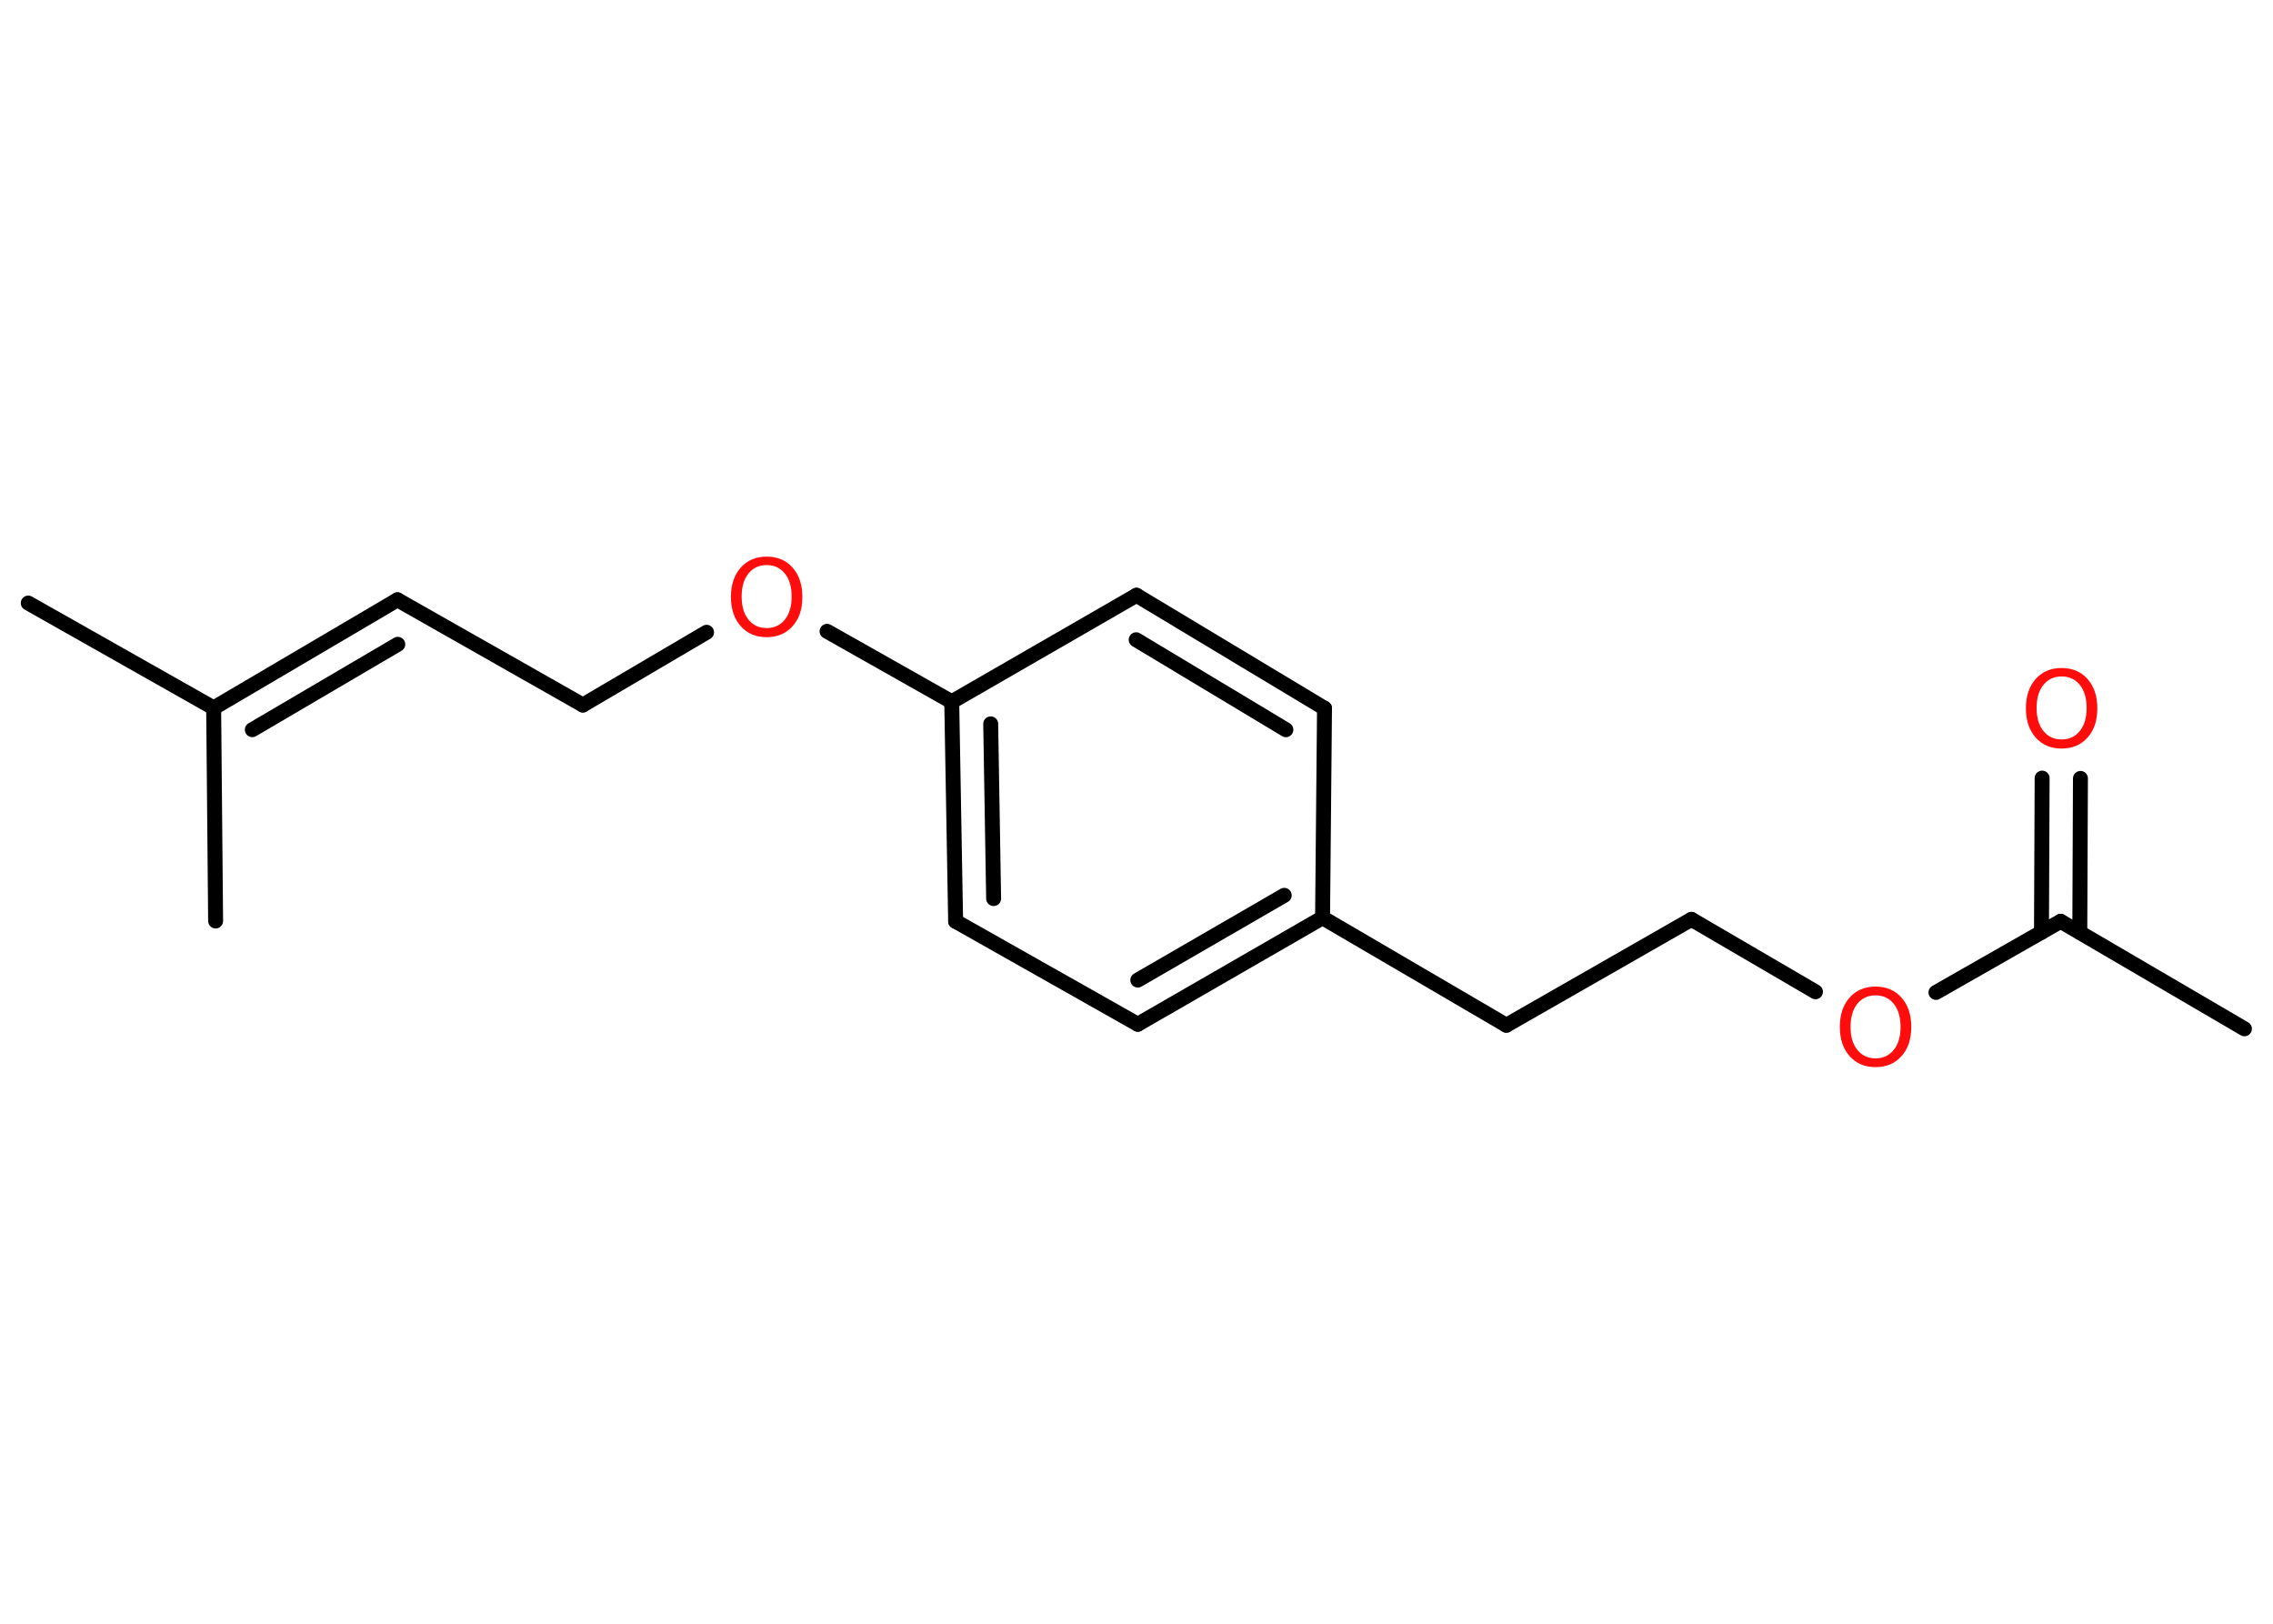 <?xml version='1.0' encoding='UTF-8'?>
<!DOCTYPE svg PUBLIC "-//W3C//DTD SVG 1.1//EN" "http://www.w3.org/Graphics/SVG/1.1/DTD/svg11.dtd">
<svg version='1.2' xmlns='http://www.w3.org/2000/svg' xmlns:xlink='http://www.w3.org/1999/xlink' width='70.0mm' height='50.0mm' viewBox='0 0 70.0 50.0'>
  <desc>Generated by the Chemistry Development Kit (http://github.com/cdk)</desc>
  <g stroke-linecap='round' stroke-linejoin='round' stroke='#000000' stroke-width='.46' fill='#FF0D0D'>
    <rect x='.0' y='.0' width='70.0' height='50.0' fill='#FFFFFF' stroke='none'/>
    <g id='mol1' class='mol'>
      <line id='mol1bnd1' class='bond' x1='69.12' y1='31.68' x2='63.46' y2='28.37'/>
      <g id='mol1bnd2' class='bond'>
        <line x1='62.87' y1='28.71' x2='62.89' y2='23.96'/>
        <line x1='64.05' y1='28.71' x2='64.07' y2='23.97'/>
      </g>
      <line id='mol1bnd3' class='bond' x1='63.46' y1='28.37' x2='59.62' y2='30.56'/>
      <line id='mol1bnd4' class='bond' x1='55.91' y1='30.54' x2='52.09' y2='28.31'/>
      <line id='mol1bnd5' class='bond' x1='52.09' y1='28.31' x2='46.39' y2='31.57'/>
      <line id='mol1bnd6' class='bond' x1='46.39' y1='31.57' x2='40.73' y2='28.26'/>
      <g id='mol1bnd7' class='bond'>
        <line x1='35.04' y1='31.54' x2='40.73' y2='28.26'/>
        <line x1='35.04' y1='30.18' x2='39.55' y2='27.57'/>
      </g>
      <line id='mol1bnd8' class='bond' x1='35.04' y1='31.54' x2='29.43' y2='28.37'/>
      <g id='mol1bnd9' class='bond'>
        <line x1='29.31' y1='21.61' x2='29.43' y2='28.37'/>
        <line x1='30.51' y1='22.29' x2='30.6' y2='27.67'/>
      </g>
      <line id='mol1bnd10' class='bond' x1='29.31' y1='21.61' x2='25.47' y2='19.44'/>
      <line id='mol1bnd11' class='bond' x1='21.76' y1='19.47' x2='17.95' y2='21.71'/>
      <line id='mol1bnd12' class='bond' x1='17.95' y1='21.71' x2='12.24' y2='18.47'/>
      <g id='mol1bnd13' class='bond'>
        <line x1='12.24' y1='18.47' x2='6.58' y2='21.8'/>
        <line x1='12.25' y1='19.84' x2='7.77' y2='22.47'/>
      </g>
      <line id='mol1bnd14' class='bond' x1='6.58' y1='21.8' x2='.87' y2='18.57'/>
      <line id='mol1bnd15' class='bond' x1='6.58' y1='21.8' x2='6.64' y2='28.36'/>
      <line id='mol1bnd16' class='bond' x1='29.31' y1='21.61' x2='35.0' y2='18.33'/>
      <g id='mol1bnd17' class='bond'>
        <line x1='40.79' y1='21.81' x2='35.0' y2='18.33'/>
        <line x1='39.6' y1='22.47' x2='34.99' y2='19.7'/>
      </g>
      <line id='mol1bnd18' class='bond' x1='40.73' y1='28.26' x2='40.79' y2='21.81'/>
      <path id='mol1atm3' class='atom' d='M63.49 20.83q-.35 .0 -.56 .26q-.21 .26 -.21 .71q.0 .45 .21 .71q.21 .26 .56 .26q.35 .0 .56 -.26q.21 -.26 .21 -.71q.0 -.45 -.21 -.71q-.21 -.26 -.56 -.26zM63.49 20.57q.5 .0 .8 .34q.3 .34 .3 .9q.0 .57 -.3 .9q-.3 .34 -.8 .34q-.5 .0 -.8 -.34q-.3 -.34 -.3 -.9q.0 -.56 .3 -.9q.3 -.34 .8 -.34z' stroke='none'/>
      <path id='mol1atm4' class='atom' d='M57.76 30.65q-.35 .0 -.56 .26q-.21 .26 -.21 .71q.0 .45 .21 .71q.21 .26 .56 .26q.35 .0 .56 -.26q.21 -.26 .21 -.71q.0 -.45 -.21 -.71q-.21 -.26 -.56 -.26zM57.76 30.38q.5 .0 .8 .34q.3 .34 .3 .9q.0 .57 -.3 .9q-.3 .34 -.8 .34q-.5 .0 -.8 -.34q-.3 -.34 -.3 -.9q.0 -.56 .3 -.9q.3 -.34 .8 -.34z' stroke='none'/>
      <path id='mol1atm11' class='atom' d='M23.61 17.4q-.35 .0 -.56 .26q-.21 .26 -.21 .71q.0 .45 .21 .71q.21 .26 .56 .26q.35 .0 .56 -.26q.21 -.26 .21 -.71q.0 -.45 -.21 -.71q-.21 -.26 -.56 -.26zM23.61 17.14q.5 .0 .8 .34q.3 .34 .3 .9q.0 .57 -.3 .9q-.3 .34 -.8 .34q-.5 .0 -.8 -.34q-.3 -.34 -.3 -.9q.0 -.56 .3 -.9q.3 -.34 .8 -.34z' stroke='none'/>
    </g>
  </g>
</svg>
